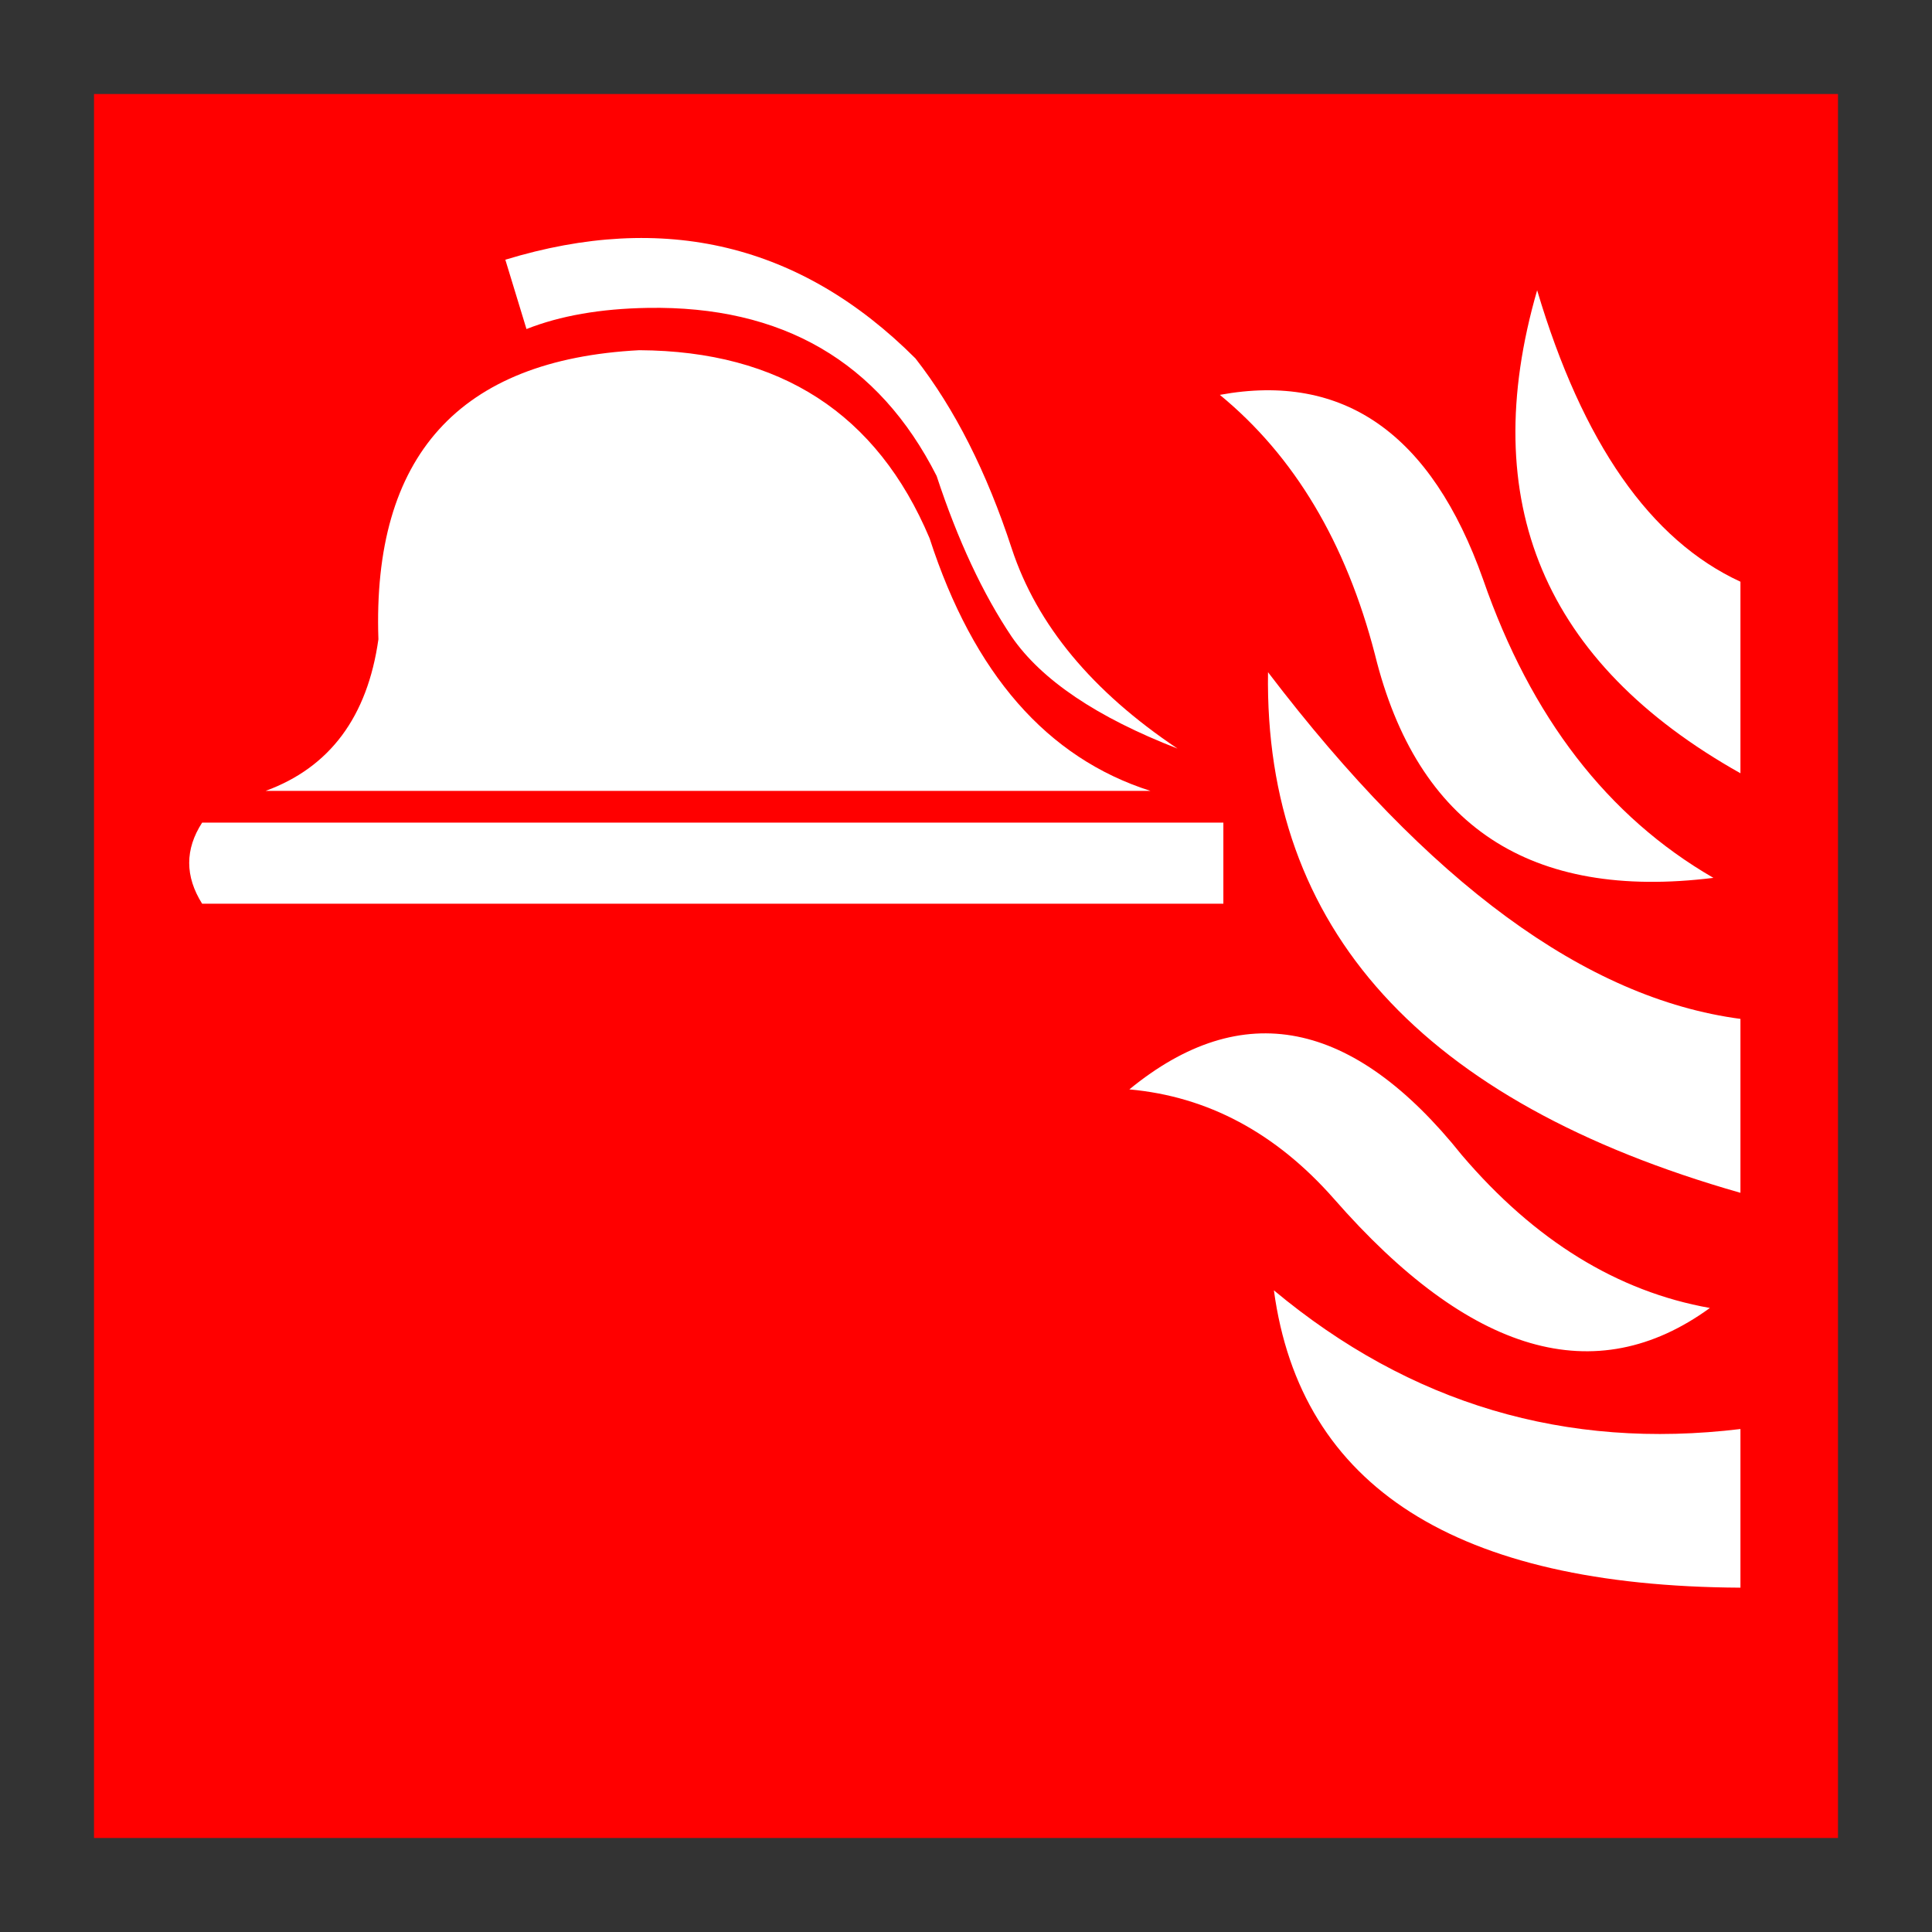 <?xml version='1.0' encoding='UTF-8'?>
<svg xmlns:xlink="http://www.w3.org/1999/xlink" xmlns="http://www.w3.org/2000/svg" version="1.1" width="74px" height="74px" viewBox="-41.0 -41.0 82.2 82.2"><rect x="-41.0" y="-41.0" width="82.2" height="82.2" fill="#333333" stroke="none"/><defs><g id="c1"><path fill="#ff0000" stroke="none" d="M37.2 -37.0 L37.2 37.2 -37.0 37.2 -37.0 -37.0 37.2 -37.0"/><path fill="#ffffff" stroke="none" d="M22.1 -16.35 Q25.15 -7.55 31.9 -3.65 20.2 -2.2 17.5 -13.15 15.65 -20.3 10.9 -24.2 18.8 -25.65 22.1 -16.35 M33.05 -8.1 Q20.5 -15.15 24.4 -28.65 27.3 -18.9 33.05 -16.25 L33.05 -8.1 M33.05 19.8 L33.05 26.55 Q14.9 26.45 13.2 13.9 21.9 21.15 33.05 19.8 M33.05 2.35 L33.05 9.75 Q12.7 3.95 12.95 -12.4 23.2 1.05 33.05 2.35 M7.05 5.35 Q14.25 -0.55 21.2 8.15 25.85 13.6 31.75 14.65 24.45 19.95 15.75 10.0 12.05 5.8 7.05 5.35"/><path fill="#ffffff" stroke="none" d="M2.05 -17.65 Q3.65 -12.8 9.1 -9.15 3.95 -11.15 2.05 -13.9 0.2 -16.65 -1.15 -20.75 -4.85 -28.05 -13.45 -27.9 -16.45 -27.85 -18.6 -27.0 L-19.5 -29.95 Q-9.35 -33.05 -2.05 -25.75 0.45 -22.55 2.05 -17.65 M11.05 -2.55 L-32.4 -2.55 Q-33.5 -4.3 -32.4 -6.0 L11.05 -6.0 11.05 -2.55 M-24.9 -13.8 Q-25.3 -25.5 -13.8 -26.1 -4.8 -26.05 -1.45 -18.1 1.35 -9.45 7.95 -7.35 L-29.7 -7.35 Q-25.6 -8.85 -24.9 -13.8"/></g></defs><g><g><use transform="matrix(1.0,0.0,0.0,1.0,0.0,0.0)" xlink:href="#c1"/></g></g></svg>